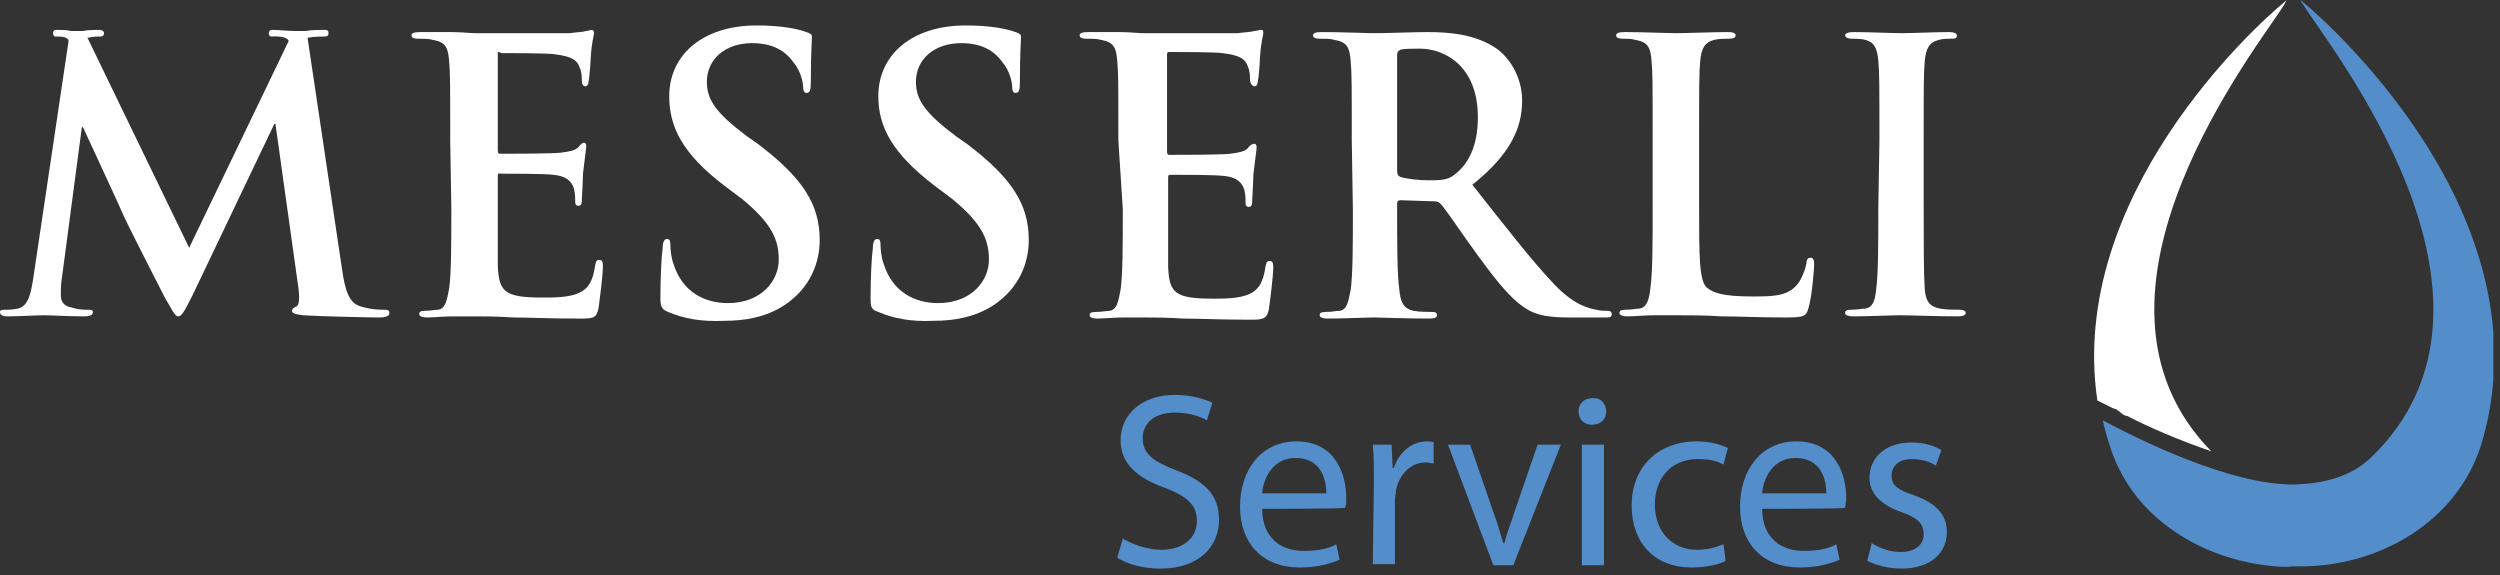 <svg width="226" height="52" viewBox="0 0 226 52" fill="none" xmlns="http://www.w3.org/2000/svg">
<rect x="0" y="0" width="226" height="52" fill="#333333" stroke="none"/>
<g clip-path="url(#clip0_322_339)">
<path d="M191.3 37C191.3 37 191.4 37 191.4 37.1C191.5 37.1 191.6 37.2 191.7 37.3C191.7 37.3 191.8 37.3 191.8 37.4C192 37.5 192.1 37.6 192.3 37.6C194.2 38.6 197 39.8 199.9 40.8C186 26.6 204.4 3.9 206.5 0.4C206.6 0.2 206.7 0 206.7 0C206.6 0.1 206.6 0.1 206.5 0.2C203.8 2.4 186.9 17.8 189.6 36.2L191 36.9C191.1 36.9 191.2 37 191.3 37Z" fill="white"/>
<path d="M208.2 0.2C208.1 0.1 208 0 208 0C208 0 208 0.2 208.2 0.4C210.3 3.9 229.2 27.1 214.3 41.4C212.5 43.1 210.1 43.7 207.5 43.8C201.6 43.9 193.1 39.6 190.1 38C190.2 38.6 190.4 39.2 190.6 39.9C190.6 40 190.7 40.1 190.7 40.2C192.6 46.5 198.5 50.3 204.8 51.1C205.6 51.2 206.4 51.3 207.3 51.2C207.4 51.2 207.4 51.2 207.5 51.2C207.6 51.2 207.6 51.2 207.7 51.2C215 51.3 222.1 47.2 224.3 40.2C230.4 20.1 211.1 2.6 208.2 0.2Z" fill="#538DCA"/>
<path d="M101.5 48.7C102.4 49.2 103.7 49.7 105 49.7C107 49.7 108.2 48.6 108.2 47.1C108.2 45.7 107.4 44.9 105.3 44.1C102.8 43.2 101.3 41.9 101.3 39.8C101.3 37.4 103.3 35.7 106.2 35.7C107.8 35.7 108.9 36.1 109.6 36.4L109.1 38C108.6 37.7 107.6 37.3 106.2 37.3C104.1 37.3 103.3 38.5 103.3 39.6C103.3 41 104.2 41.7 106.3 42.5C108.9 43.5 110.2 44.7 110.2 47C110.2 49.3 108.5 51.4 104.9 51.4C103.4 51.4 101.8 51 101 50.4L101.5 48.7Z" fill="#538DCA"/>
<path d="M114.1 46C114.1 48.7 115.9 49.8 117.8 49.8C119.2 49.8 120.1 49.6 120.8 49.2L121.1 50.6C120.4 50.9 119.2 51.3 117.5 51.3C114.1 51.3 112.1 49.1 112.1 45.8C112.1 42.5 114 39.9 117.2 39.9C120.8 39.9 121.7 43 121.7 45C121.7 45.4 121.7 45.7 121.6 45.9C121.7 46 114.1 46 114.1 46ZM119.9 44.6C119.9 43.3 119.4 41.4 117.1 41.4C115.1 41.4 114.2 43.2 114.1 44.6H119.9Z" fill="#538DCA"/>
<path d="M124.2 43.6C124.2 42.3 124.2 41.2 124.1 40.2H125.8L125.9 42.3H126C126.5 40.8 127.7 39.9 129 39.9C129.2 39.9 129.4 39.9 129.6 40V41.9C129.4 41.9 129.2 41.8 128.9 41.8C127.5 41.8 126.5 42.9 126.2 44.3C126.2 44.6 126.1 44.9 126.1 45.2V51H124.1L124.2 43.6Z" fill="#538DCA"/>
<path d="M132.9 40.2L135 46.3C135.4 47.3 135.6 48.2 135.9 49.1H136C136.2 48.2 136.6 47.3 136.9 46.3L139 40.2H141.1L136.8 51.1H135L130.9 40.2H132.9Z" fill="#538DCA"/>
<path d="M145.2 37.2C145.2 37.9 144.7 38.4 143.9 38.4C143.2 38.4 142.7 37.9 142.7 37.2C142.7 36.5 143.2 36 143.9 36C144.7 35.9 145.2 36.5 145.2 37.2ZM143 51.1V40.2H145V51.1H143Z" fill="#538DCA"/>
<path d="M156 50.7C155.5 51 154.3 51.3 152.9 51.3C149.6 51.3 147.5 49.1 147.5 45.7C147.5 42.3 149.8 39.9 153.4 39.9C154.6 39.9 155.6 40.2 156.2 40.5L155.8 42C155.3 41.7 154.6 41.5 153.5 41.5C151 41.5 149.6 43.3 149.6 45.6C149.6 48.1 151.2 49.7 153.4 49.7C154.5 49.7 155.3 49.4 155.8 49.2L156 50.7Z" fill="#538DCA"/>
<path d="M159.3 46C159.3 48.7 161.1 49.8 163 49.8C164.4 49.8 165.3 49.6 166 49.2L166.3 50.6C165.6 50.9 164.4 51.3 162.7 51.3C159.3 51.3 157.3 49.1 157.3 45.8C157.3 42.5 159.2 39.9 162.4 39.9C166 39.9 166.9 43 166.9 45C166.9 45.4 166.8 45.7 166.8 45.9C167 46 159.3 46 159.3 46ZM165.1 44.6C165.1 43.3 164.6 41.4 162.3 41.4C160.3 41.4 159.4 43.2 159.3 44.6H165.1Z" fill="#538DCA"/>
<path d="M169.2 49.1C169.8 49.5 170.8 49.9 171.8 49.9C173.2 49.9 173.9 49.2 173.9 48.3C173.9 47.3 173.3 46.8 171.9 46.3C169.9 45.6 169 44.5 169 43.2C169 41.4 170.4 40 172.8 40C173.9 40 174.9 40.3 175.5 40.7L175 42.1C174.6 41.8 173.8 41.5 172.8 41.5C171.6 41.5 171 42.2 171 43C171 43.9 171.6 44.3 173.1 44.8C175 45.5 176 46.5 176 48.1C176 50 174.5 51.4 171.9 51.4C170.7 51.4 169.6 51.1 168.8 50.7L169.2 49.1Z" fill="#538DCA"/>
<path d="M40.7 12.7C40.7 7.5 40.7 6.6 40.6 5.5C40.5 4.3 40.3 3.8 39.1 3.6C38.8 3.5 38.3 3.5 37.8 3.5C37.4 3.5 37.2 3.4 37.2 3.2C37.2 3 37.4 2.9 38 2.9C38.9 2.9 39.9 2.9 40.8 2.9C41.7 2.9 42.5 3 43 3C44.1 3 50.9 3 51.5 3C52.2 2.9 52.7 2.9 53 2.8C53.2 2.8 53.4 2.7 53.5 2.7C53.6 2.7 53.7 2.8 53.7 3C53.7 3.2 53.5 3.7 53.4 5.2C53.4 5.5 53.3 7 53.2 7.4C53.2 7.6 53.1 7.8 52.9 7.8C52.7 7.8 52.6 7.6 52.6 7.3C52.6 7.1 52.6 6.5 52.4 6.1C52.2 5.5 51.8 5.1 50.1 4.9C49.5 4.8 45.9 4.8 45.3 4.8C45 4.6 45 4.7 45 4.9V13.5C45 13.7 45 13.9 45.2 13.9C46 13.9 49.9 13.9 50.7 13.8C51.5 13.7 52 13.6 52.3 13.3C52.5 13 52.7 12.9 52.8 12.9C52.9 12.9 53 13 53 13.2C53 13.4 52.9 14 52.7 15.7C52.7 16.4 52.6 17.8 52.6 18C52.6 18.3 52.6 18.6 52.3 18.6C52.1 18.6 52 18.5 52 18.3C52 18 52 17.5 51.9 17.1C51.7 16.4 51.2 15.9 50 15.8C49.3 15.7 46 15.7 45.2 15.7C45 15.6 45 15.8 45 16V18.7C45 19.9 45 23 45 24C45.1 26.4 45.6 26.9 49.1 26.9C50 26.9 51.4 26.9 52.3 26.5C53.2 26.1 53.6 25.4 53.8 24C53.9 23.6 53.9 23.5 54.2 23.5C54.5 23.5 54.5 23.8 54.5 24.1C54.5 24.9 54.2 27.2 54.1 27.9C53.9 28.8 53.6 28.8 52.3 28.8C49.7 28.8 47.9 28.7 46.4 28.7C44.9 28.6 43.9 28.6 42.9 28.6C42.5 28.6 41.8 28.6 40.9 28.6C40.1 28.6 39.2 28.7 38.6 28.7C38.2 28.7 37.9 28.6 37.9 28.4C37.9 28.2 38 28.1 38.4 28.1C38.9 28.1 39.3 28 39.6 28C40.3 27.9 40.4 27.1 40.6 26.1C40.8 24.7 40.8 22 40.8 18.8L40.7 12.7Z" fill="white"/>
<path d="M60.4 28.2C59.9 28 59.7 27.8 59.7 27C59.7 25.1 59.8 23.1 59.9 22.5C59.9 22 60 21.6 60.3 21.6C60.6 21.6 60.6 21.9 60.6 22.2C60.6 22.6 60.7 23.4 60.9 23.9C61.7 26.4 63.7 27.4 65.8 27.4C68.9 27.4 70.4 25.3 70.4 23.5C70.4 21.8 69.9 20.3 67.1 18L65.5 16.8C61.7 13.9 60.5 11.5 60.5 8.7C60.5 4.9 63.6 2.3 68.4 2.3C70.6 2.3 72.1 2.6 72.9 2.9C73.2 3 73.4 3.1 73.4 3.3C73.4 3.7 73.3 4.7 73.3 7.4C73.3 8.2 73.2 8.4 72.9 8.4C72.7 8.4 72.6 8.2 72.6 7.8C72.6 7.5 72.4 6.4 71.7 5.6C71.2 4.9 70.2 3.9 68 3.9C65.5 3.9 63.9 5.4 63.9 7.4C63.9 9 64.7 10.2 67.5 12.3L68.5 13C72.6 16.1 74.1 18.5 74.1 21.7C74.1 23.7 73.3 26 70.9 27.6C69.2 28.7 67.3 29 65.5 29C63.4 29.1 61.8 28.8 60.4 28.2Z" fill="white"/>
<path d="M79.4 28.2C78.8 28 78.7 27.8 78.7 27C78.7 25.1 78.8 23.1 78.9 22.5C78.9 22 79 21.6 79.3 21.6C79.6 21.6 79.6 21.9 79.6 22.2C79.6 22.6 79.7 23.4 79.9 23.9C80.7 26.4 82.7 27.4 84.8 27.4C87.9 27.4 89.4 25.3 89.4 23.5C89.4 21.8 88.9 20.3 86.1 18L84.5 16.8C80.7 13.9 79.4 11.5 79.4 8.7C79.4 4.9 82.5 2.3 87.3 2.3C89.5 2.3 91 2.6 91.8 2.9C92.1 3 92.3 3.1 92.3 3.3C92.3 3.7 92.2 4.7 92.2 7.4C92.2 8.2 92.1 8.4 91.8 8.4C91.6 8.4 91.5 8.2 91.5 7.8C91.5 7.5 91.3 6.4 90.6 5.6C90.1 4.9 89.1 3.9 86.9 3.9C84.4 3.9 82.8 5.4 82.8 7.4C82.8 9 83.6 10.2 86.4 12.3L87.4 13C91.5 16.1 93 18.5 93 21.7C93 23.7 92.2 26 89.8 27.6C88.1 28.7 86.2 29 84.4 29C82.4 29.1 80.8 28.8 79.4 28.2Z" fill="white"/>
<path d="M101.1 12.7C101.1 7.5 101.1 6.6 101 5.5C100.9 4.3 100.7 3.8 99.5 3.6C99.2 3.5 98.7 3.5 98.2 3.5C97.8 3.5 97.6 3.4 97.6 3.2C97.6 3 97.8 2.9 98.4 2.9C99.3 2.9 100.3 2.9 101.2 2.9C102.1 2.9 102.9 3 103.4 3C104.5 3 111.3 3 111.9 3C112.6 2.9 113.1 2.9 113.4 2.8C113.6 2.8 113.8 2.7 114 2.7C114.2 2.7 114.2 2.8 114.2 3C114.2 3.2 114 3.7 113.9 5.2C113.9 5.5 113.8 7 113.7 7.4C113.7 7.6 113.6 7.8 113.4 7.8C113.2 7.8 113 7.5 113 7.2C113 7 113 6.4 112.8 6C112.6 5.4 112.2 5 110.5 4.8C109.9 4.7 106.3 4.7 105.7 4.7C105.5 4.7 105.5 4.8 105.5 5V13.6C105.5 13.8 105.5 14 105.7 14C106.5 14 110.4 14 111.2 13.9C112 13.8 112.5 13.7 112.8 13.4C113 13.1 113.2 13 113.4 13C113.5 13 113.6 13.1 113.6 13.3C113.6 13.5 113.5 14.1 113.3 15.8C113.3 16.5 113.2 17.9 113.2 18.1C113.2 18.4 113.2 18.7 112.9 18.7C112.7 18.7 112.6 18.6 112.6 18.4C112.6 18.1 112.6 17.6 112.5 17.2C112.3 16.5 111.8 16 110.6 15.9C109.9 15.8 106.6 15.8 105.8 15.8C105.6 15.8 105.6 15.9 105.6 16.1V18.8C105.6 20 105.6 23.1 105.6 24.1C105.7 26.5 106.2 27 109.7 27C110.6 27 112 27 112.9 26.6C113.8 26.2 114.2 25.5 114.4 24.1C114.5 23.7 114.5 23.6 114.8 23.6C115.1 23.6 115.1 23.9 115.1 24.2C115.1 25 114.8 27.3 114.7 28C114.5 28.9 114.1 28.9 112.9 28.9C110.3 28.9 108.5 28.8 107 28.8C105.5 28.7 104.5 28.7 103.4 28.7C103 28.7 102.3 28.7 101.5 28.7C100.7 28.7 99.8 28.8 99.2 28.8C98.8 28.8 98.5 28.7 98.5 28.5C98.5 28.3 98.6 28.2 99.1 28.2C99.6 28.2 100 28.1 100.3 28.1C101 28 101.1 27.2 101.3 26.2C101.5 24.8 101.5 22.1 101.5 18.9L101.1 12.7Z" fill="white"/>
<path d="M122.2 12.699C122.2 7.499 122.2 6.599 122.1 5.499C122 4.299 121.8 3.799 120.6 3.599C120.3 3.499 119.8 3.499 119.3 3.499C118.9 3.499 118.7 3.399 118.7 3.199C118.7 2.999 118.9 2.899 119.5 2.899C121.3 2.899 123.5 2.999 124.2 2.999C125.4 2.999 128 2.899 129 2.899C131.1 2.899 133.4 3.099 135.3 4.399C136.3 5.099 137.6 6.799 137.6 9.099C137.6 11.599 136.5 13.999 133.1 16.699C136.1 20.499 138.5 23.599 140.5 25.699C142.4 27.699 143.8 27.899 144.3 27.999C144.7 28.099 145 28.099 145.3 28.099C145.6 28.099 145.7 28.199 145.7 28.399C145.7 28.699 145.5 28.699 145.1 28.699H141.9C140 28.699 139.1 28.499 138.3 28.099C136.8 27.299 135.5 25.699 133.6 23.099C132.2 21.199 130.7 18.899 130.2 18.399C130 18.199 129.8 18.199 129.6 18.199L126.6 18.099C126.4 18.099 126.3 18.199 126.3 18.399V18.899C126.3 22.099 126.3 24.799 126.5 26.199C126.6 27.199 126.8 27.899 127.8 28.099C128.3 28.199 129.1 28.199 129.5 28.199C129.8 28.199 129.9 28.299 129.9 28.499C129.9 28.699 129.7 28.799 129.2 28.799C127.2 28.799 124.7 28.699 124.2 28.699C123.5 28.699 121.4 28.799 120 28.799C119.6 28.799 119.3 28.699 119.3 28.499C119.3 28.299 119.4 28.199 119.9 28.199C120.4 28.199 120.8 28.099 121.1 28.099C121.8 27.999 121.9 27.199 122.1 26.199C122.3 24.799 122.3 22.099 122.3 18.899L122.2 12.699ZM126.3 15.399C126.3 15.799 126.4 15.899 126.6 15.999C127.3 16.199 128.3 16.299 129.2 16.299C130.6 16.299 131 16.199 131.6 15.699C132.6 14.899 133.6 13.399 133.6 10.599C133.6 5.799 130.4 4.399 128.4 4.399C127.6 4.399 126.9 4.399 126.6 4.499C126.4 4.599 126.3 4.699 126.3 4.999V15.399Z" fill="white"/>
<path d="M153.6 18.699C153.6 23.099 153.6 25.399 154.3 25.999C154.9 26.499 155.8 26.799 158.4 26.799C160.2 26.799 161.5 26.799 162.4 25.799C162.8 25.399 163.2 24.399 163.3 23.799C163.3 23.499 163.4 23.299 163.7 23.299C163.9 23.299 164 23.499 164 23.899C164 24.299 163.8 26.799 163.5 27.799C163.3 28.599 163.1 28.699 161.4 28.699C158.9 28.699 157.2 28.599 155.6 28.599C154.1 28.499 152.8 28.499 151.4 28.499C151 28.499 150.3 28.499 149.5 28.499C148.7 28.499 147.8 28.599 147.1 28.599C146.7 28.599 146.4 28.499 146.4 28.299C146.4 28.099 146.5 27.999 147 27.999C147.5 27.999 147.9 27.899 148.2 27.899C148.9 27.799 149.1 26.999 149.2 25.999C149.4 24.599 149.4 21.899 149.4 18.699V12.699C149.4 7.499 149.4 6.599 149.3 5.499C149.2 4.299 149 3.799 147.8 3.599C147.5 3.499 147.1 3.499 146.7 3.499C146.3 3.499 146.1 3.399 146.1 3.199C146.1 2.999 146.3 2.899 146.9 2.899C148.5 2.899 150.7 2.999 151.6 2.999C152.4 2.999 154.9 2.899 156.2 2.899C156.7 2.899 156.9 2.999 156.9 3.199C156.9 3.399 156.7 3.499 156.3 3.499C155.9 3.499 155.4 3.499 155 3.599C154.1 3.799 153.8 4.399 153.7 5.499C153.6 6.599 153.6 7.599 153.6 12.699V18.699Z" fill="white"/>
<path d="M169.9 12.699C169.9 7.499 169.9 6.599 169.8 5.499C169.7 4.299 169.4 3.799 168.6 3.599C168.2 3.499 167.8 3.499 167.4 3.499C167.1 3.499 166.8 3.399 166.8 3.199C166.8 2.999 167.1 2.899 167.6 2.899C168.9 2.899 171 2.999 172 2.999C172.9 2.999 174.9 2.899 176.2 2.899C176.6 2.899 176.9 2.999 176.9 3.199C176.9 3.499 176.7 3.499 176.3 3.499C176 3.499 175.7 3.499 175.3 3.599C174.4 3.799 174.1 4.399 174 5.499C173.9 6.599 173.9 7.599 173.9 12.699V18.699C173.9 21.999 173.9 24.699 174 26.199C174.1 27.099 174.3 27.699 175.4 27.899C175.9 27.999 176.6 27.999 177.1 27.999C177.5 27.999 177.7 28.099 177.7 28.299C177.7 28.499 177.4 28.599 177.1 28.599C174.9 28.599 172.7 28.499 171.8 28.499C171 28.499 168.9 28.599 167.5 28.599C167.1 28.599 166.8 28.499 166.8 28.299C166.8 28.099 166.9 27.999 167.4 27.999C167.9 27.999 168.3 27.899 168.6 27.899C169.3 27.799 169.5 27.199 169.6 26.199C169.8 24.799 169.8 22.099 169.8 18.799L169.9 12.699Z" fill="white"/>
<path d="M34.7 28C34.3 28 33.6 28 32.6 27.7C31.6 27.4 31.2 26.4 30.9 24.2L27.8 3.4C27.9 3.4 28 3.4 28 3.4C28.2 3.3 29.3 3.3 29.4 3.3C29.6 3.3 29.7 3.2 29.7 3C29.7 2.8 29.6 2.7 29.4 2.7C29.1 2.7 28.1 2.7 27.7 2.8C27.4 2.8 27.1 2.8 27 2.8C26.9 2.8 26.8 2.8 26.6 2.8C26.1 2.8 25.1 2.7 24.6 2.7C24.4 2.7 24.3 2.8 24.3 3C24.3 3.2 24.4 3.3 24.5 3.3C26 3.2 26.1 3.7 26.1 3.7L17.1 22.4L7.9 3.4C8 3.4 8.1 3.4 8.1 3.4C8.3 3.3 8.9 3.3 9.1 3.3C9.3 3.3 9.4 3.2 9.4 3C9.4 2.8 9.2 2.7 9 2.7C8.6 2.7 8 2.7 7.5 2.8C7.3 2.8 7.1 2.8 7 2.8C6.8 2.8 6.6 2.8 6.4 2.8C6 2.7 5.5 2.7 5.1 2.7C4.9 2.7 4.8 2.8 4.8 3C4.8 3.2 4.9 3.3 5 3.3C5.2 3.3 5.8 3.3 5.9 3.4C6.2 3.5 6.2 3.7 6.2 3.7L3 25.2C2.8 26.4 2.6 27.7 1.6 27.9C1.1 28 0.8 28 0.6 28C0.2 28 0 28 0 28.2C0 28.5 0.3 28.6 0.6 28.6C1.7 28.6 3.3 28.5 4 28.5C4.6 28.5 6.2 28.6 7.6 28.6C8.1 28.6 8.4 28.5 8.4 28.2C8.4 28 8.2 28 7.9 28C7.6 28 7.1 28 6.5 27.8C5.9 27.7 5.5 27.4 5.5 26.7C5.5 26.2 5.5 25.7 5.6 25.1L7.4 11.5H7.5C8.7 14.1 10.7 18.4 11 19.1C11.4 20.1 14.1 25.3 14.9 26.9C15.5 27.9 15.8 28.6 16.1 28.6C16.4 28.6 16.6 28.3 17.4 26.7L24.8 11.2H24.9L27 26.2C27.1 27.2 27 27.6 26.8 27.7C26.6 27.8 26.4 27.9 26.4 28.1C26.4 28.3 26.6 28.4 27.4 28.5C28.8 28.6 33.5 28.7 34.3 28.7C34.8 28.7 35.2 28.6 35.2 28.3C35.2 28 35 28 34.7 28Z" fill="white"/>
</g>
<defs>
<clipPath id="clip0_322_339">
<rect width="225.4" height="51.4" fill="white"/>
</clipPath>
</defs>
</svg>
